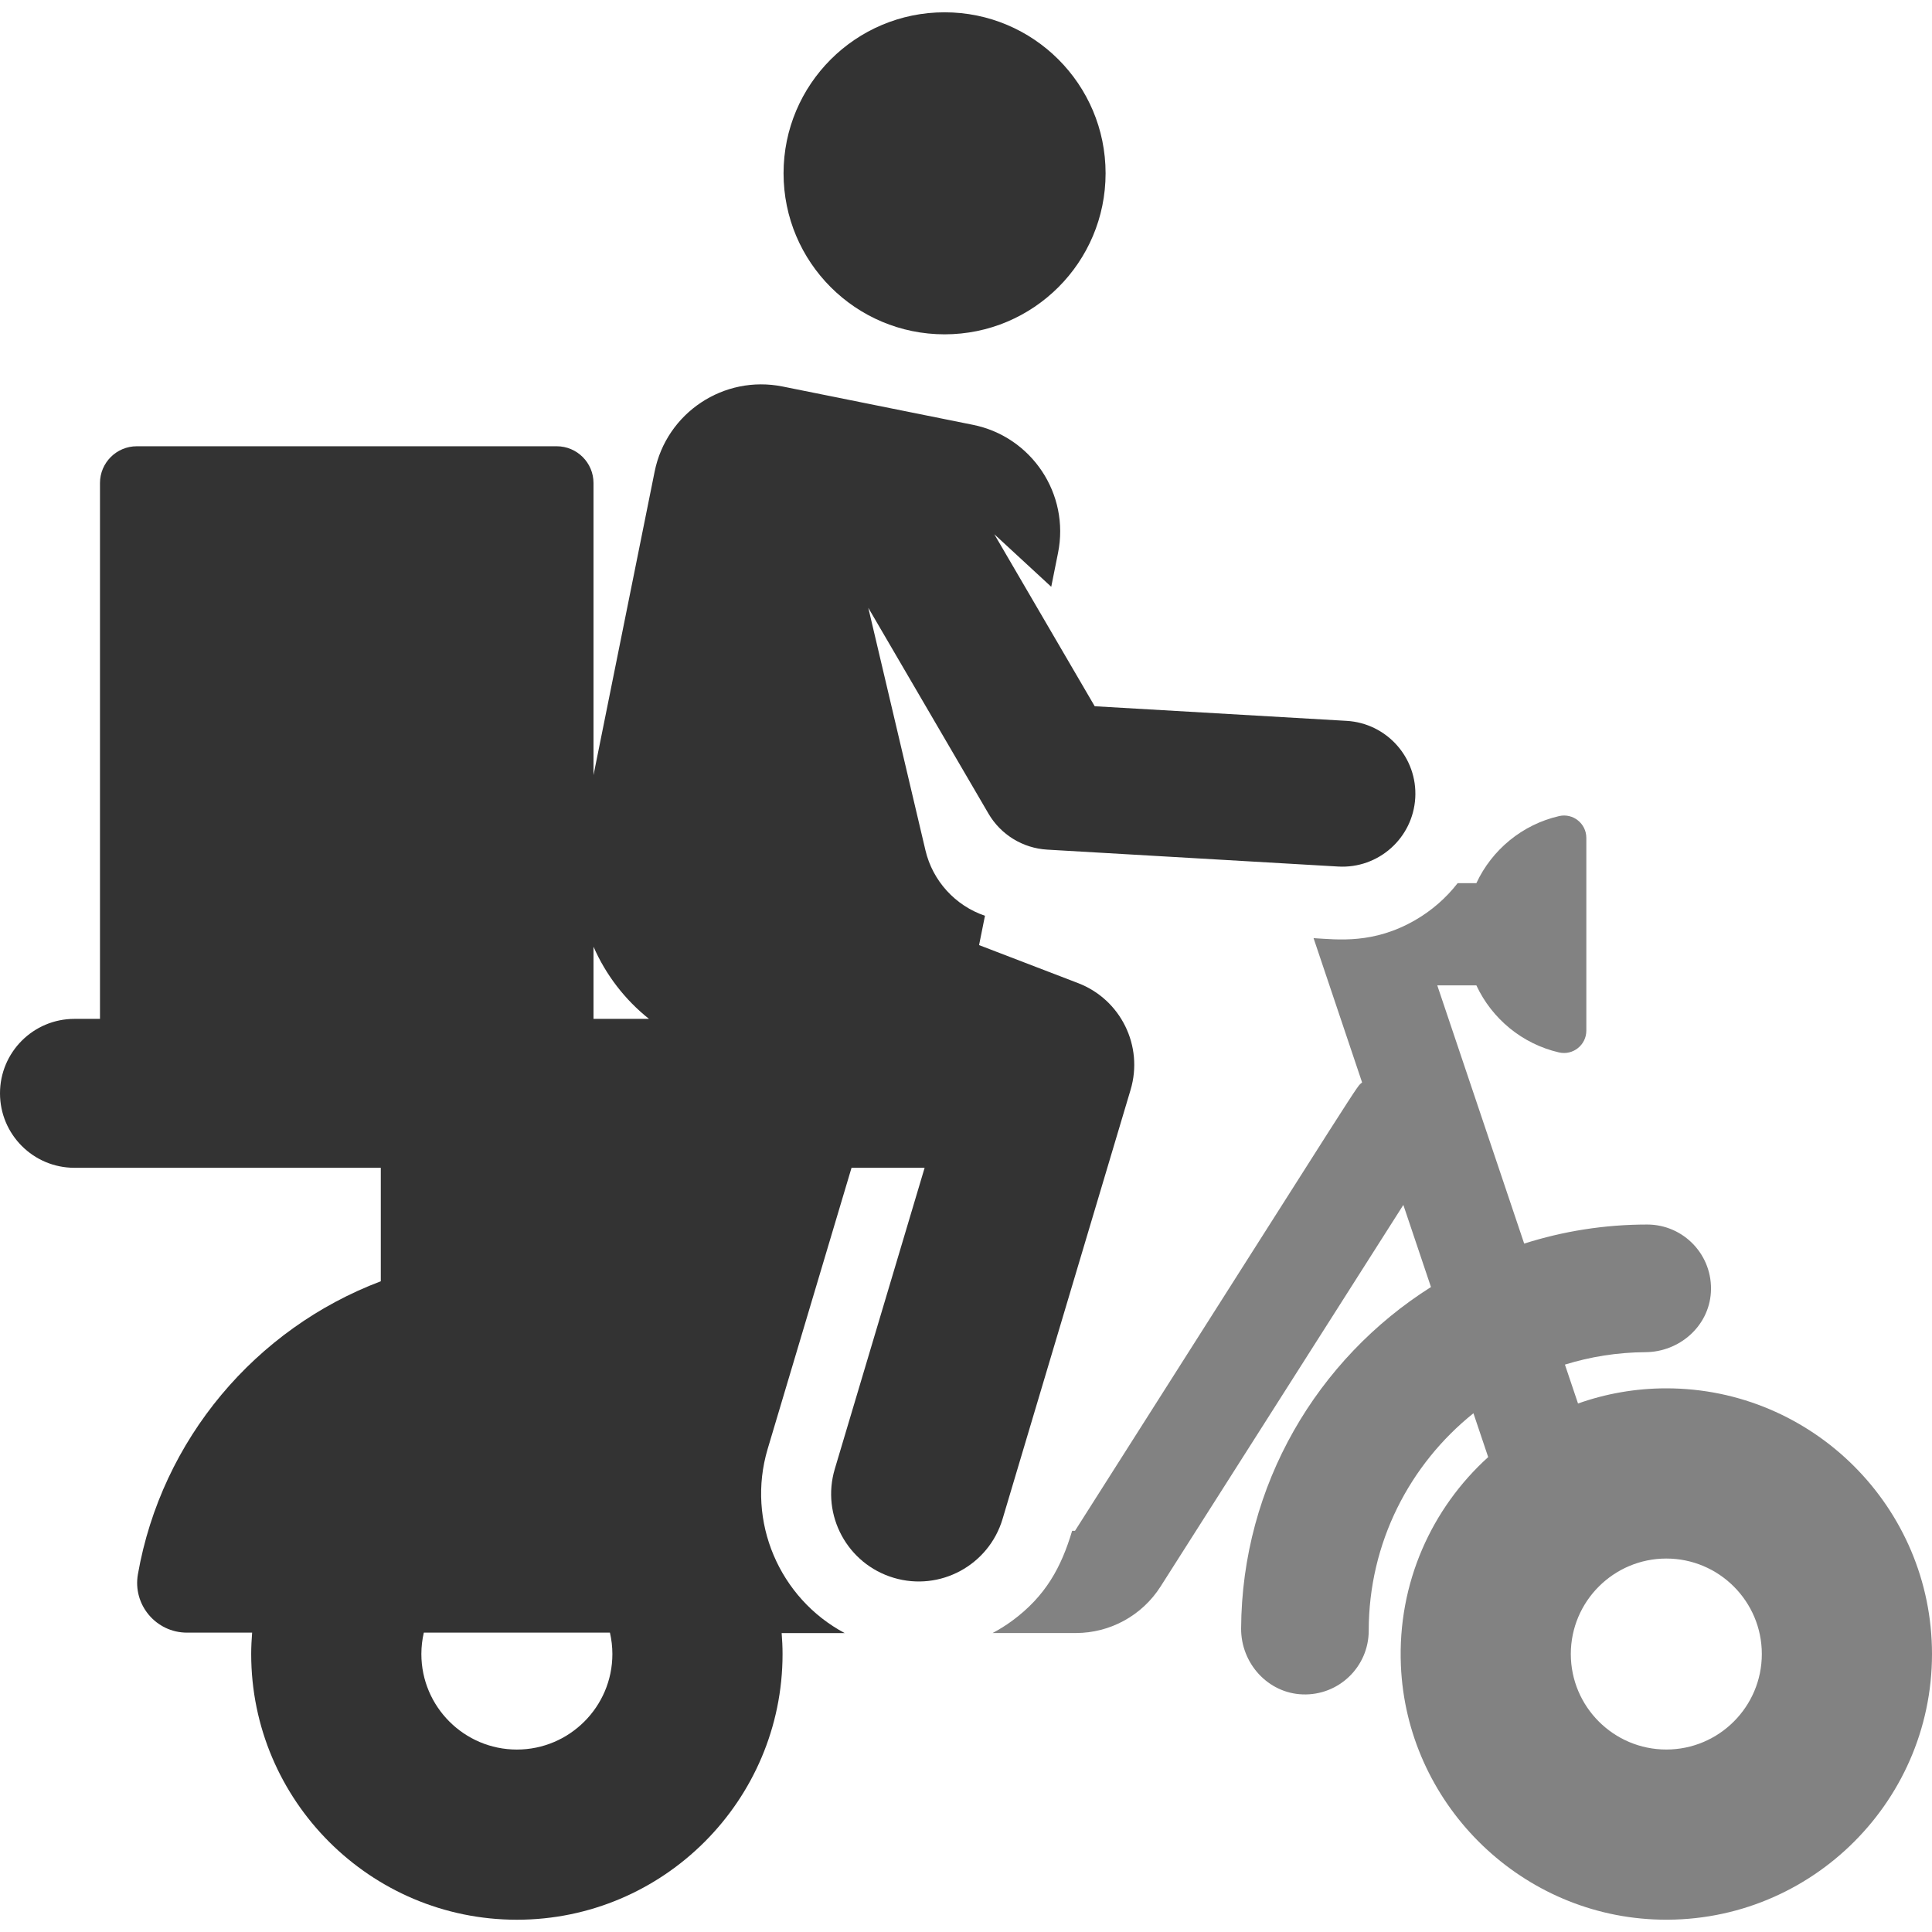 <svg width="60" height="60" viewBox="0 0 60 60" fill="none" xmlns="http://www.w3.org/2000/svg">
<g clip-path="url(#clip0)">
<path d="M29.335 10.383C32.096 10.383 34.335 8.144 34.335 5.382C34.335 2.621 32.096 0.382 29.335 0.382C26.573 0.382 24.334 2.621 24.334 5.382C24.334 8.144 26.573 10.383 29.335 10.383Z" fill="#333333"/>
<path d="M51.749 43.116C50.788 43.116 49.865 43.283 49.007 43.587L48.6 42.379C49.391 42.134 50.23 41.999 51.099 41.993C52.154 41.987 53.067 41.192 53.133 40.138C53.204 38.986 52.291 38.029 51.155 38.029C49.824 38.029 48.541 38.237 47.335 38.621L44.636 30.602H45.85C46.334 31.64 47.275 32.421 48.416 32.684C48.849 32.784 49.265 32.454 49.265 32.007V26.021C49.265 25.577 48.853 25.245 48.42 25.344C47.278 25.606 46.334 26.388 45.85 27.427H45.269C44.909 27.89 44.462 28.279 43.954 28.573C42.659 29.322 41.56 29.18 40.794 29.135C40.977 29.681 42.067 32.92 42.301 33.616C42.079 33.824 42.765 32.789 33.385 47.541H33.296C32.962 48.661 32.48 49.567 31.428 50.339C31.237 50.479 31.035 50.604 30.826 50.715H33.411C34.477 50.715 35.47 50.17 36.043 49.27L43.582 37.42L44.44 39.97C40.917 42.195 38.567 46.114 38.544 50.574C38.538 51.654 39.375 52.584 40.455 52.621C41.582 52.66 42.507 51.758 42.507 50.64C42.507 47.912 43.779 45.476 45.759 43.89L46.217 45.251C44.468 46.835 43.398 49.157 43.506 51.721C43.684 55.96 47.117 59.41 51.355 59.609C56.083 59.83 60 56.047 60 51.367C60 46.818 56.299 43.116 51.749 43.116ZM51.749 54.333C50.114 54.333 48.783 53.003 48.783 51.367C48.783 49.732 50.114 48.402 51.749 48.402C53.385 48.402 54.715 49.732 54.715 51.367C54.715 53.003 53.385 54.333 51.749 54.333Z" fill="#828282"/>
<path d="M35.111 33.846C35.518 32.485 34.807 31.04 33.48 30.531L30.406 29.351L30.589 28.44C29.666 28.127 28.964 27.355 28.741 26.409L26.966 18.876L30.697 25.266C31.079 25.922 31.765 26.342 32.522 26.386L41.558 26.911C42.809 26.983 43.879 26.028 43.952 24.78C44.024 23.532 43.07 22.46 41.821 22.387L33.997 21.933L30.879 16.591L32.647 18.223L32.858 17.172C33.227 15.342 32.042 13.561 30.214 13.193L24.308 12.004C22.479 11.635 20.698 12.819 20.33 14.648L18.432 24.071V15.002C18.432 14.371 17.92 13.859 17.289 13.859H4.249C3.617 13.859 3.105 14.371 3.105 15.002V31.642H2.312C1.035 31.642 0 32.677 0 33.954C0 35.231 1.035 36.267 2.312 36.267H11.826V39.791C7.939 41.261 5.019 44.699 4.283 48.889C4.116 49.835 4.845 50.703 5.807 50.703H7.83C7.813 50.923 7.801 51.144 7.801 51.368C7.801 55.917 11.502 59.619 16.052 59.619C20.602 59.619 24.303 55.917 24.303 51.368C24.303 51.148 24.292 50.931 24.275 50.716H26.232C24.211 49.641 23.168 47.253 23.841 44.996L26.445 36.267H28.715L25.926 45.618C25.496 47.057 26.315 48.571 27.754 49C29.193 49.43 30.707 48.611 31.136 47.172L35.111 33.846ZM16.052 54.334C14.417 54.334 13.086 53.003 13.086 51.368C13.086 51.139 13.113 50.917 13.162 50.703H18.942C18.991 50.917 19.018 51.139 19.018 51.368C19.018 53.003 17.687 54.334 16.052 54.334ZM18.432 31.642V29.401C18.814 30.274 19.405 31.046 20.155 31.642H18.432Z" fill="#333333"/>
</g>
<defs>
<clipPath id="clip0">
<rect width="60" height="60" fill="white"/>
</clipPath>
</defs>
</svg>

